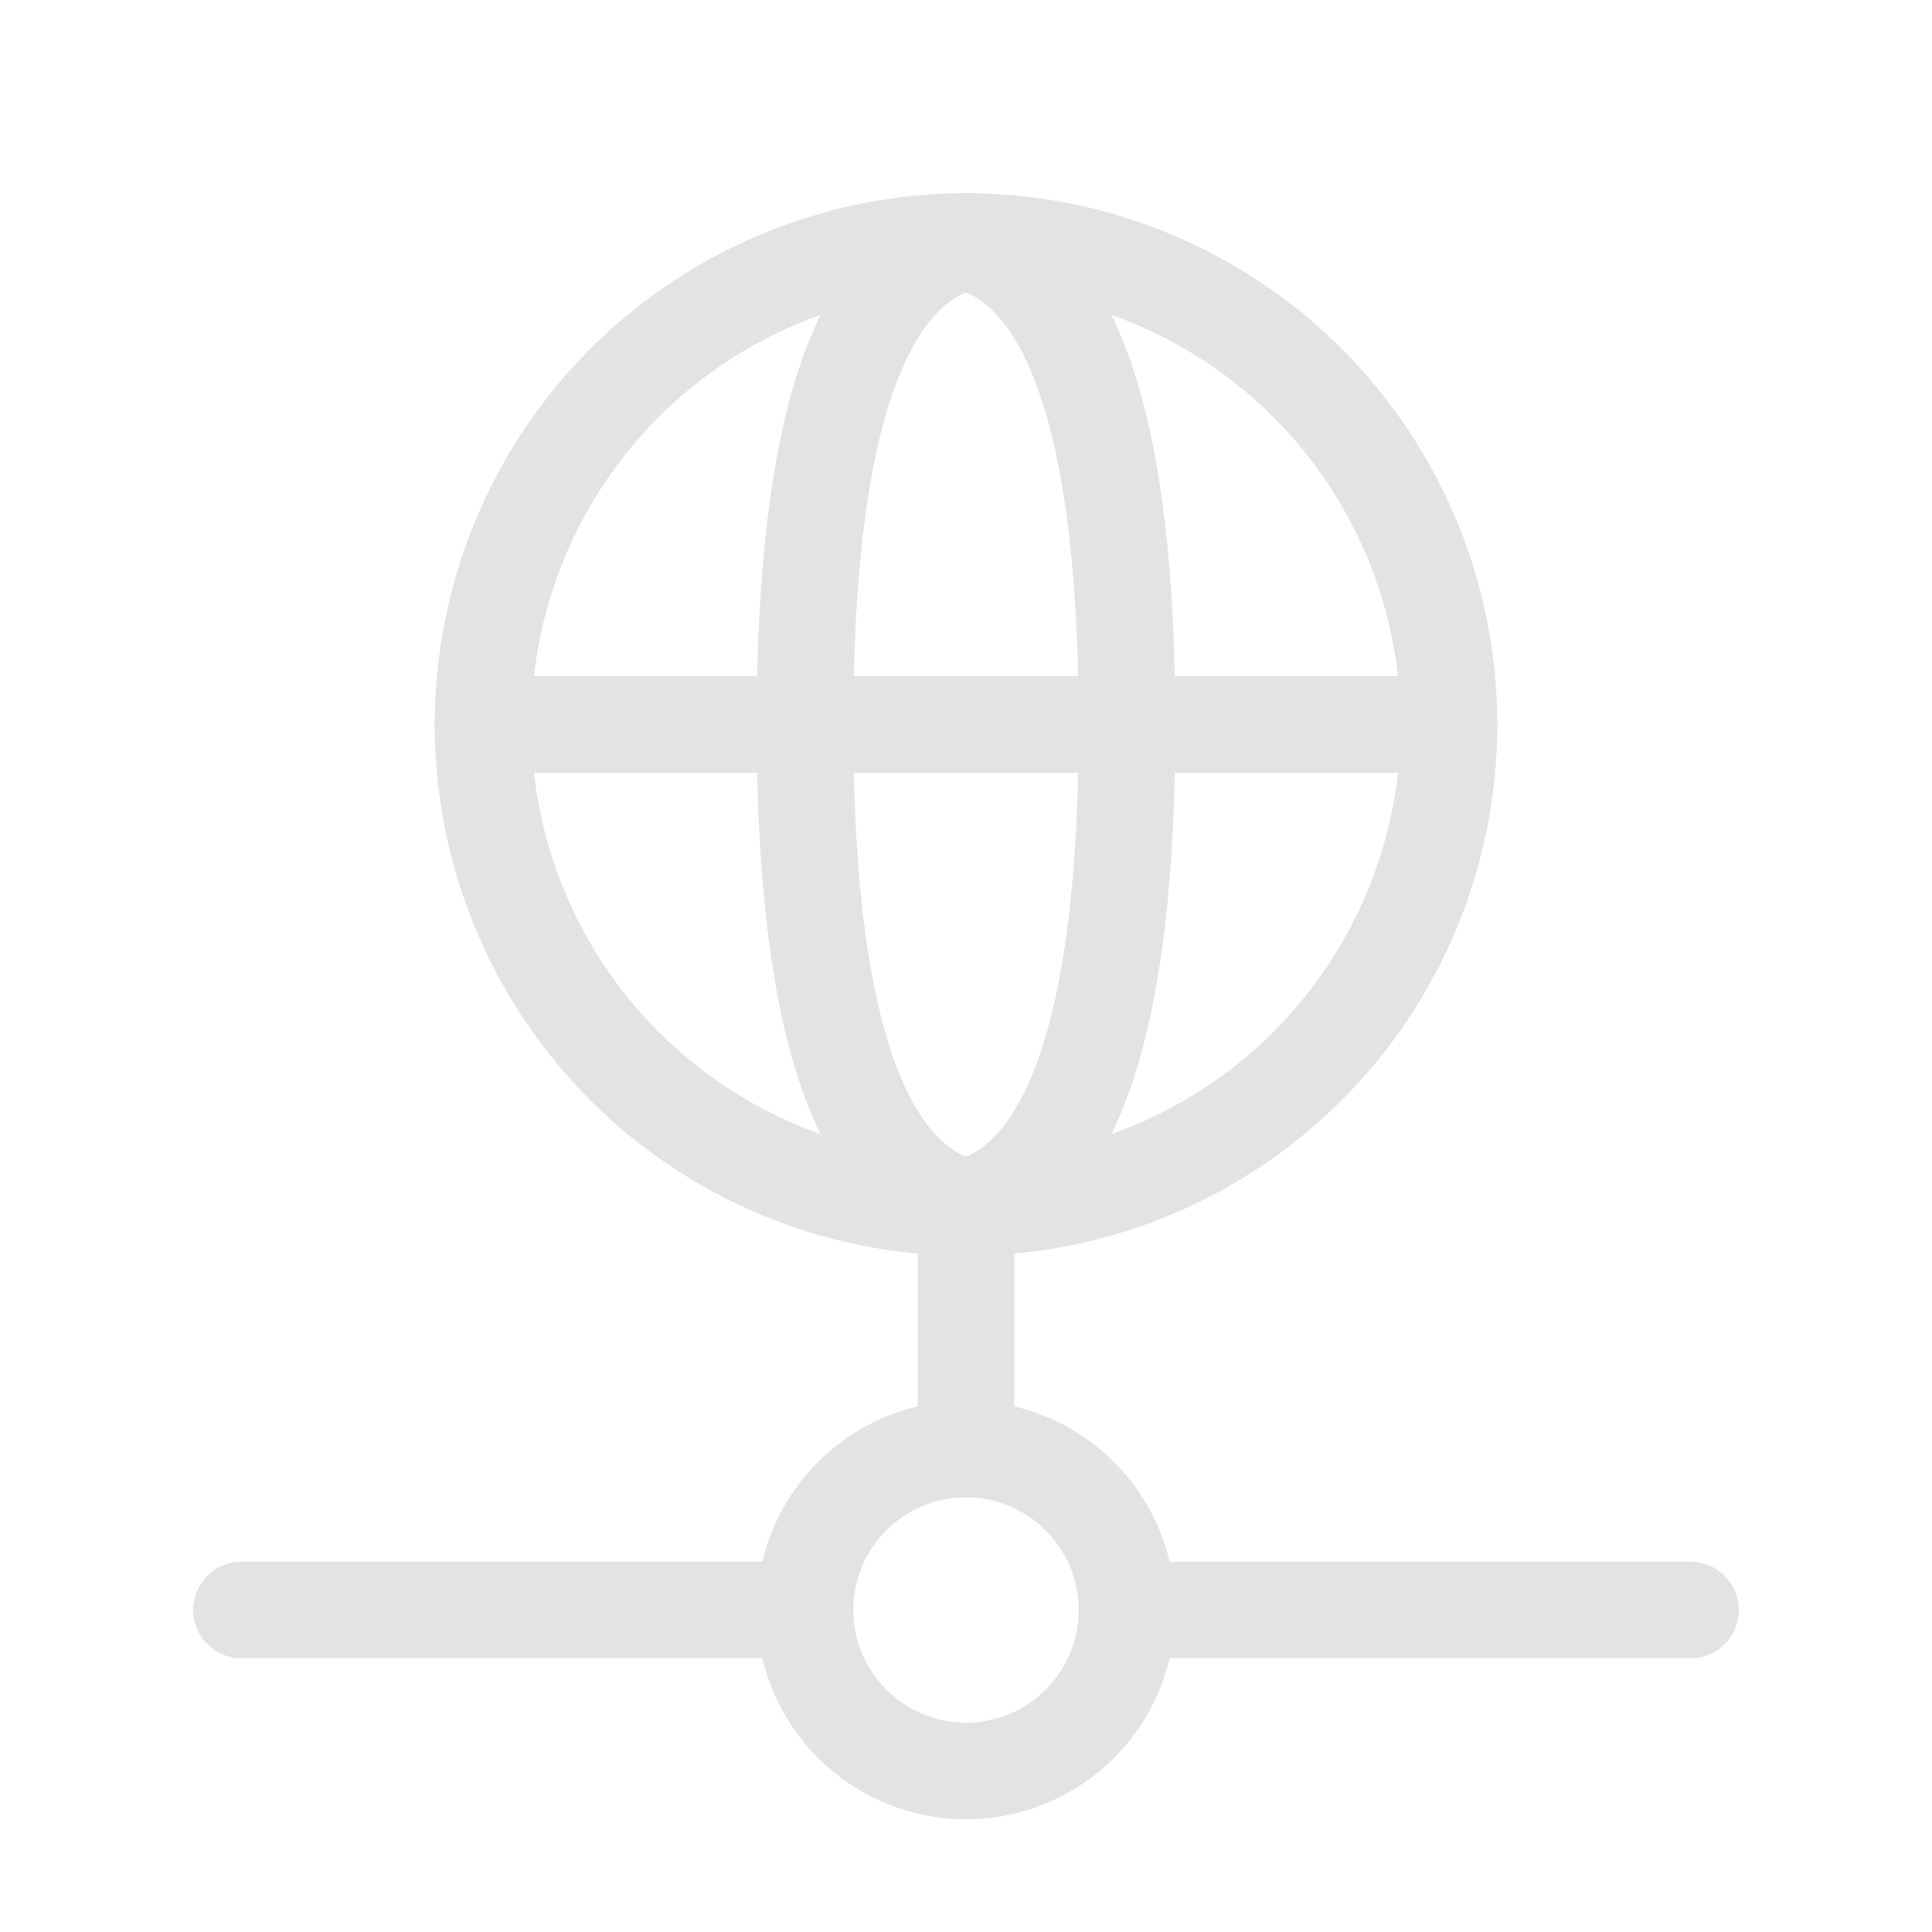 <svg width="24" height="24" viewBox="0 0 24 24" fill="none" xmlns="http://www.w3.org/2000/svg">
<path d="M6 9C6 10.591 6.632 12.117 7.757 13.243C8.883 14.368 10.409 15 12 15C13.591 15 15.117 14.368 16.243 13.243C17.368 12.117 18 10.591 18 9C18 7.409 17.368 5.883 16.243 4.757C15.117 3.632 13.591 3 12 3C10.409 3 8.883 3.632 7.757 4.757C6.632 5.883 6 7.409 6 9Z" stroke="#E3E3E3" stroke-width="1.2" stroke-linecap="round" stroke-linejoin="round"/>
<path d="M12 3C13.333 3.333 14 5.333 14 9C14 12.667 13.333 14.667 12 15" stroke="#E3E3E3" stroke-width="1.2" stroke-linecap="round" stroke-linejoin="round"/>
<path d="M12 3C10.667 3.333 10 5.333 10 9C10 12.667 10.667 14.667 12 15" stroke="#E3E3E3" stroke-width="1.2" stroke-linecap="round" stroke-linejoin="round"/>
<path d="M6 9H18" stroke="#E3E3E3" stroke-width="1.2" stroke-linecap="round" stroke-linejoin="round"/>
<path d="M3 20H10" stroke="#E3E3E3" stroke-width="1.2" stroke-linecap="round" stroke-linejoin="round"/>
<path d="M14 20H21" stroke="#E3E3E3" stroke-width="1.2" stroke-linecap="round" stroke-linejoin="round"/>
<path d="M10 20C10 20.53 10.211 21.039 10.586 21.414C10.961 21.789 11.47 22 12 22C12.53 22 13.039 21.789 13.414 21.414C13.789 21.039 14 20.53 14 20C14 19.47 13.789 18.961 13.414 18.586C13.039 18.211 12.53 18 12 18C11.47 18 10.961 18.211 10.586 18.586C10.211 18.961 10 19.47 10 20Z" stroke="#E3E3E3" stroke-width="1.2" stroke-linecap="round" stroke-linejoin="round"/>
<path d="M12 15V18" stroke="#E3E3E3" stroke-width="1.2" stroke-linecap="round" stroke-linejoin="round"/>
</svg>

